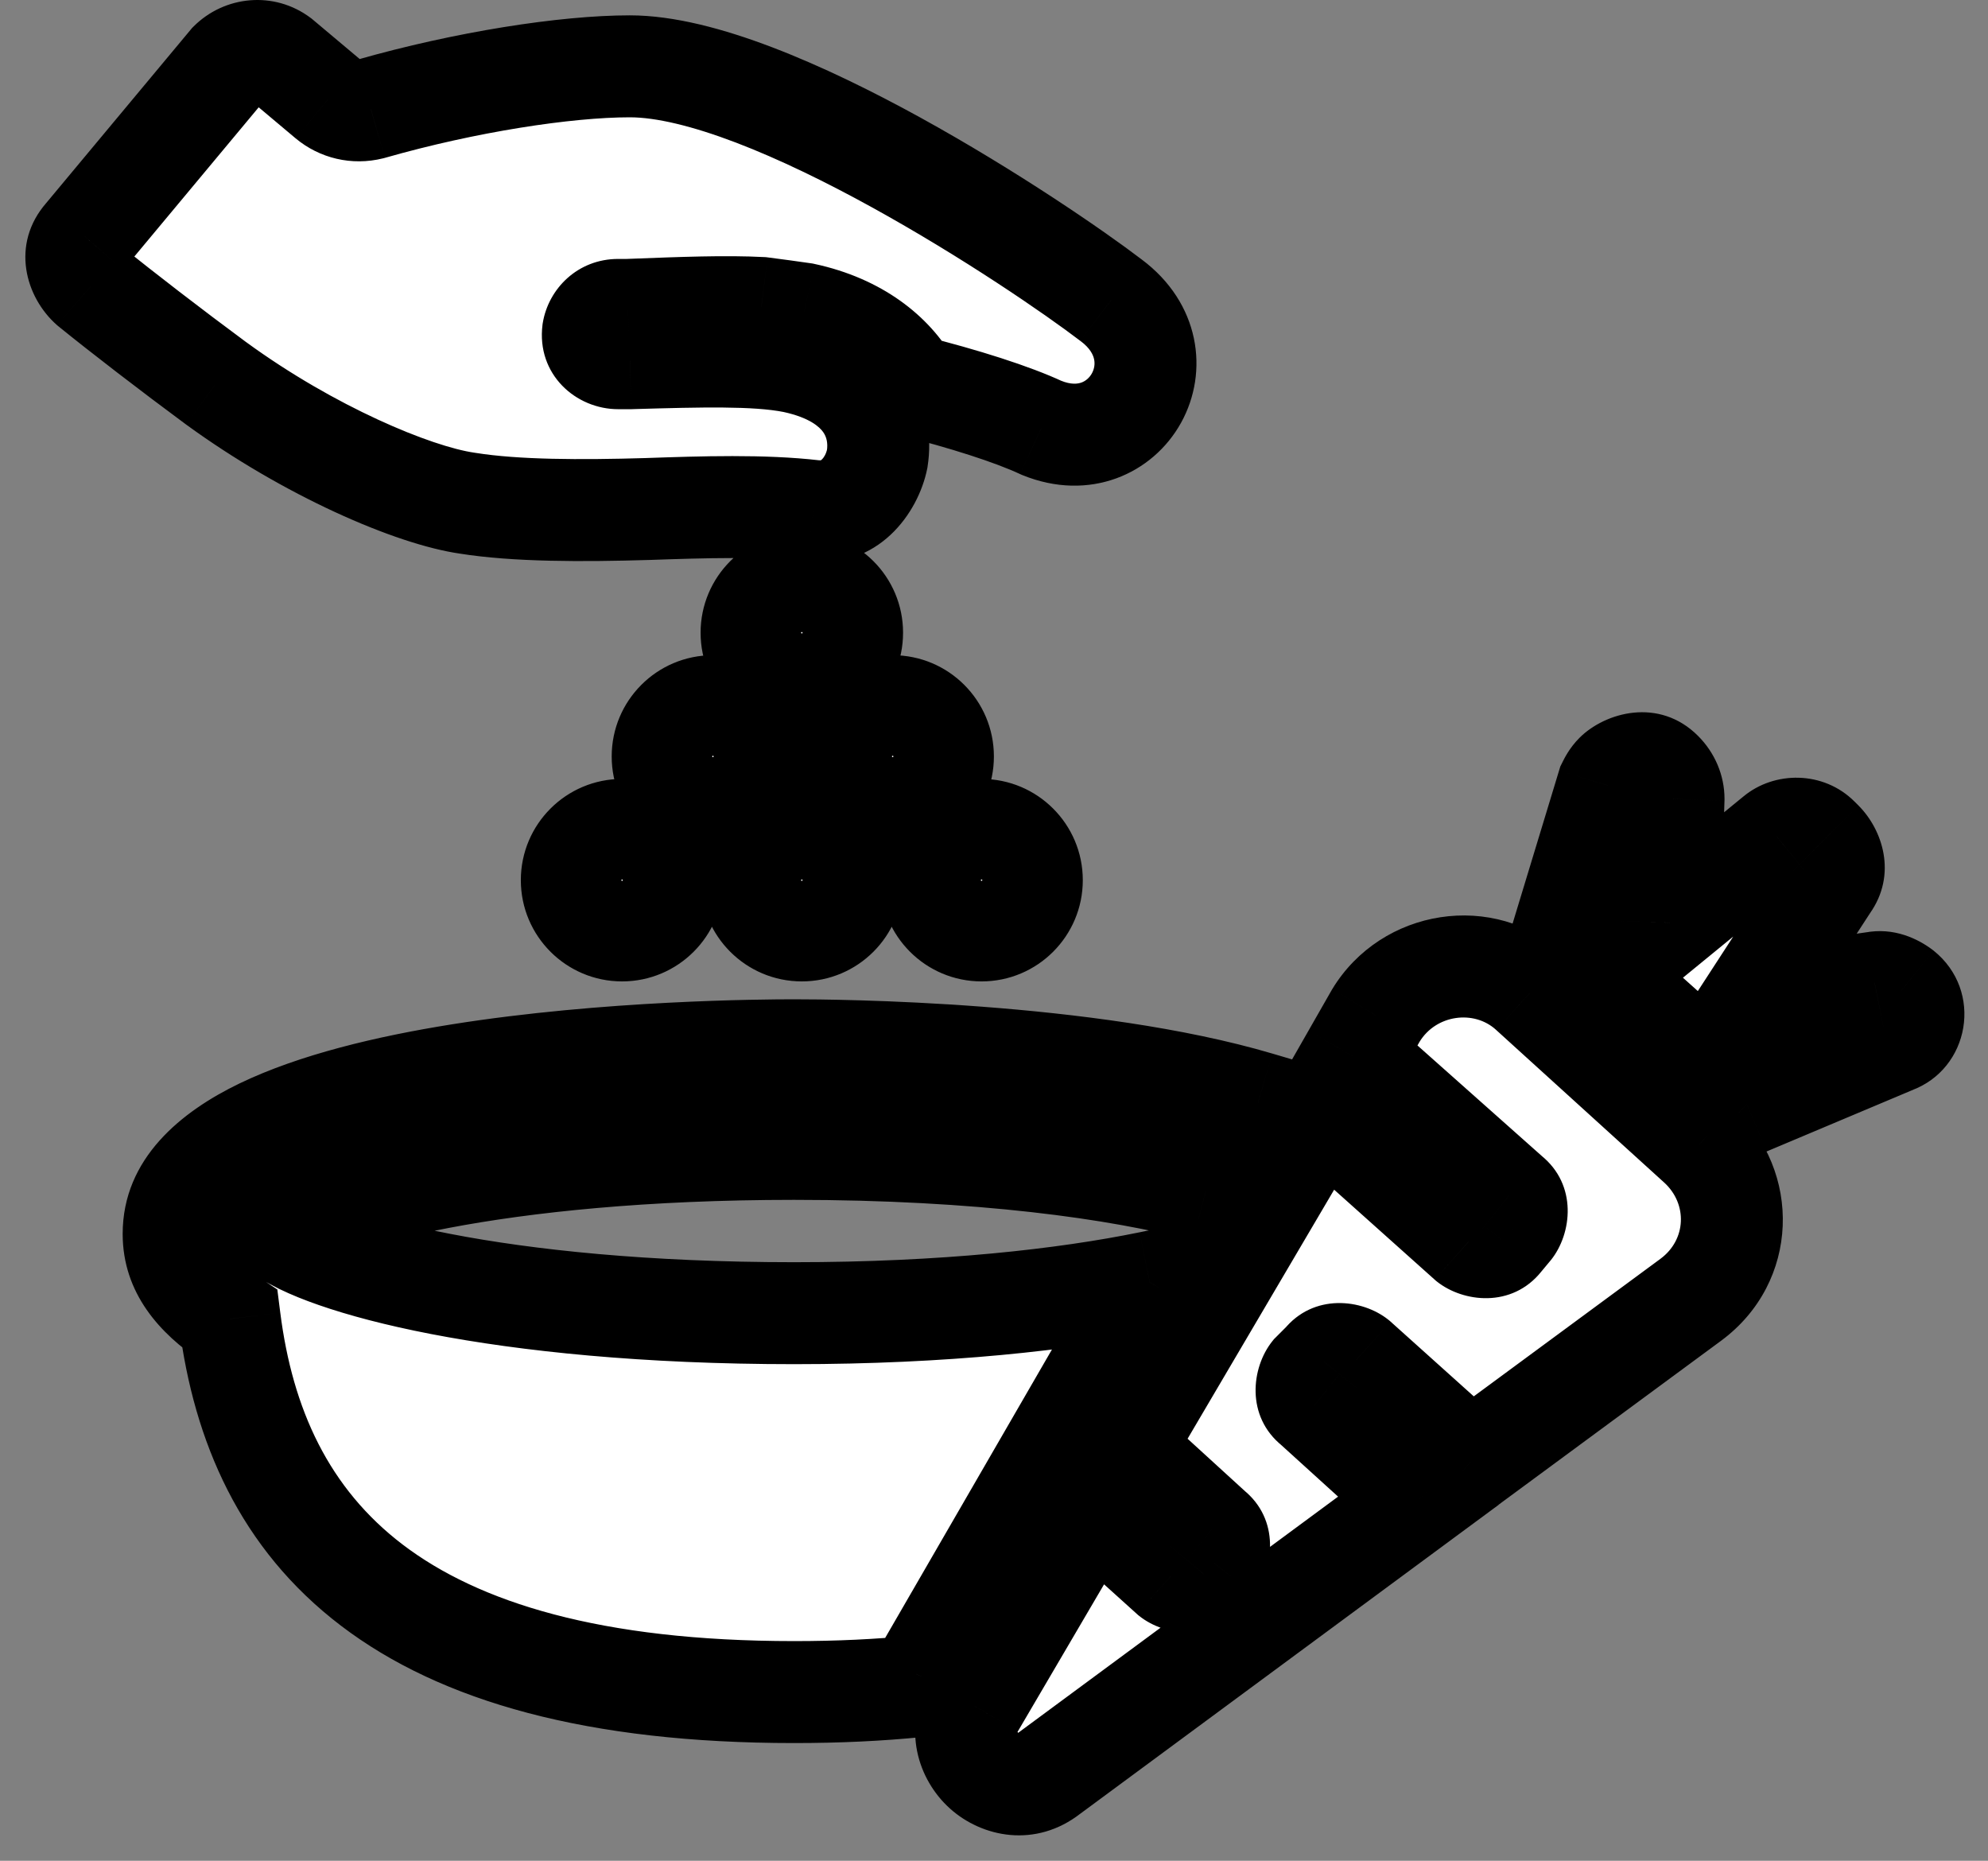<svg width="78" height="73" viewBox="0 0 78 73" fill="none" xmlns="http://www.w3.org/2000/svg">
<rect x="0" y="0" width="78" height="73" fill="#808080" stroke="none"/>
<path d="M18.34 19.741C20.236 20.045 22.815 20.045 25.393 19.969C27.592 19.893 29.943 19.817 31.915 20.045C33.28 20.196 34.19 19.134 34.418 17.997C34.645 16.556 33.963 14.812 31.157 14.205C29.64 13.902 27.289 13.978 24.71 14.053C24.559 14.053 24.407 14.053 24.256 14.053C23.649 14.053 23.194 13.598 23.27 12.992C23.346 12.537 23.725 12.158 24.256 12.158C24.407 12.158 24.559 12.158 24.635 12.158C26.606 12.082 28.427 12.006 29.867 12.082C30.474 12.158 31.005 12.233 31.536 12.309C33.659 12.764 35.024 13.902 35.707 15.115C37.83 15.646 39.726 16.253 40.864 16.784C44.201 18.149 46.551 13.978 43.594 11.778C40.712 9.579 30.247 2.602 24.71 2.602C22.208 2.602 18.264 3.209 14.548 4.271C13.942 4.422 13.335 4.271 12.88 3.891L10.984 2.299C10.377 1.844 9.543 1.92 9.012 2.45L3.325 9.276C2.794 9.882 2.945 10.717 3.552 11.248C4.765 12.233 6.737 13.75 8.481 15.039C12.122 17.694 16.217 19.438 18.34 19.741Z" fill="white"/>
<path d="M24.407 36.501C25.496 36.501 26.379 35.618 26.379 34.529C26.379 33.44 25.496 32.558 24.407 32.558C23.318 32.558 22.435 33.44 22.435 34.529C22.435 35.618 23.318 36.501 24.407 36.501Z" fill="white"/>
<path d="M38.513 36.501C39.602 36.501 40.484 35.618 40.484 34.529C40.484 33.44 39.602 32.558 38.513 32.558C37.424 32.558 36.541 33.44 36.541 34.529C36.541 35.618 37.424 36.501 38.513 36.501Z" fill="white"/>
<path d="M31.46 36.501C32.549 36.501 33.432 35.618 33.432 34.529C33.432 33.44 32.549 32.558 31.46 32.558C30.371 32.558 29.488 33.44 29.488 34.529C29.488 35.618 30.371 36.501 31.46 36.501Z" fill="white"/>
<path d="M31.46 26.794C32.549 26.794 33.432 25.911 33.432 24.822C33.432 23.733 32.549 22.851 31.46 22.851C30.371 22.851 29.488 23.733 29.488 24.822C29.488 25.911 30.371 26.794 31.46 26.794Z" fill="white"/>
<path d="M35.024 31.648C36.113 31.648 36.996 30.765 36.996 29.676C36.996 28.587 36.113 27.704 35.024 27.704C33.935 27.704 33.053 28.587 33.053 29.676C33.053 30.765 33.935 31.648 35.024 31.648Z" fill="white"/>
<path d="M27.971 31.648C29.06 31.648 29.943 30.765 29.943 29.676C29.943 28.587 29.06 27.704 27.971 27.704C26.883 27.704 26 28.587 26 29.676C26 30.765 26.883 31.648 27.971 31.648Z" fill="white"/>
<path d="M31.157 51.517C19.478 51.517 12.577 49.545 10.984 48.256C12.501 47.042 19.402 45.071 31.157 45.071C38.437 45.071 43.897 45.829 47.31 46.739L49.358 43.251C42.684 41.279 32.825 41.203 31.157 41.203C28.654 41.203 6.813 41.355 6.813 48.407C6.813 49.773 7.647 50.834 9.012 51.744C10.074 60.086 15.458 66.381 31.157 66.381C32.901 66.381 34.493 66.305 36.01 66.153C36.086 66.002 36.086 65.926 36.162 65.774L45.111 50.303C41.774 50.986 37.072 51.517 31.157 51.517Z" fill="white"/>
<path d="M74.611 38.852C74.308 38.625 73.929 38.473 73.549 38.549L68.772 39.231L71.729 34.681C72.109 34.15 71.957 33.468 71.502 33.013L71.35 32.861C70.895 32.406 70.137 32.406 69.682 32.785L65.511 36.198L65.662 31.344C65.662 30.965 65.511 30.586 65.207 30.283C64.677 29.752 63.842 29.903 63.387 30.358C63.236 30.51 63.16 30.662 63.084 30.813L61.264 36.804C61.416 36.88 61.491 36.956 61.643 37.108L68.241 43.023C68.317 43.099 68.468 43.251 68.544 43.327L74.308 40.9C75.142 40.596 75.37 39.459 74.611 38.852Z" fill="white"/>
<path d="M60.05 38.928C58.23 37.26 55.273 37.715 53.983 39.838L53.074 41.431L59.216 46.891C59.595 47.194 59.595 47.801 59.292 48.18L58.913 48.635C58.61 49.014 58.003 49.014 57.624 48.711L51.86 43.554L44.049 56.825L47.537 60.011C47.917 60.314 47.917 60.921 47.613 61.3L47.234 61.755C46.931 62.134 46.324 62.134 45.945 61.831L42.836 59.025L38.209 66.912C37.072 68.808 39.423 70.931 41.167 69.566L55.652 58.873L51.557 55.157C51.178 54.854 51.178 54.247 51.481 53.868L51.936 53.413C52.239 53.034 52.846 53.034 53.225 53.337L57.7 57.356L66.345 50.986C68.392 49.469 68.468 46.587 66.648 44.919L60.05 38.928Z" fill="white"/>
<mask id="path-11-outside-1_2_257" maskUnits="userSpaceOnUse" x="0" y="-1" width="78" height="74" fill="black">
<rect fill="white" y="-1" width="78" height="74"/>
<path fill-rule="evenodd" clip-rule="evenodd" d="M25.393 19.969C22.815 20.045 20.236 20.045 18.34 19.741C16.217 19.438 12.122 17.694 8.481 15.039C6.737 13.75 4.765 12.233 3.552 11.248C2.945 10.717 2.794 9.882 3.325 9.276L9.012 2.45C9.543 1.92 10.377 1.844 10.984 2.299L12.88 3.891C13.335 4.271 13.942 4.422 14.548 4.271C18.264 3.209 22.208 2.602 24.71 2.602C30.247 2.602 40.712 9.579 43.594 11.778C46.551 13.978 44.201 18.149 40.864 16.784C39.726 16.253 37.83 15.646 35.707 15.115C35.024 13.902 33.659 12.764 31.536 12.309C31.005 12.233 30.474 12.158 29.867 12.082C28.485 12.009 26.755 12.076 24.876 12.148L24.635 12.158H24.256C23.725 12.158 23.346 12.537 23.27 12.992C23.194 13.598 23.649 14.053 24.256 14.053H24.71L24.854 14.049C27.376 13.975 29.668 13.907 31.157 14.205C33.963 14.812 34.645 16.556 34.418 17.997C34.19 19.134 33.28 20.196 31.915 20.045C29.943 19.817 27.592 19.893 25.393 19.969ZM26.379 34.529C26.379 35.618 25.496 36.501 24.407 36.501C23.318 36.501 22.435 35.618 22.435 34.529C22.435 33.44 23.318 32.558 24.407 32.558C25.496 32.558 26.379 33.44 26.379 34.529ZM38.513 36.501C39.602 36.501 40.484 35.618 40.484 34.529C40.484 33.44 39.602 32.558 38.513 32.558C37.424 32.558 36.541 33.44 36.541 34.529C36.541 35.618 37.424 36.501 38.513 36.501ZM33.432 34.529C33.432 35.618 32.549 36.501 31.46 36.501C30.371 36.501 29.488 35.618 29.488 34.529C29.488 33.44 30.371 32.558 31.46 32.558C32.549 32.558 33.432 33.44 33.432 34.529ZM31.46 26.794C32.549 26.794 33.432 25.911 33.432 24.822C33.432 23.733 32.549 22.851 31.46 22.851C30.371 22.851 29.488 23.733 29.488 24.822C29.488 25.911 30.371 26.794 31.46 26.794ZM36.996 29.676C36.996 30.765 36.113 31.648 35.024 31.648C33.935 31.648 33.053 30.765 33.053 29.676C33.053 28.587 33.935 27.704 35.024 27.704C36.113 27.704 36.996 28.587 36.996 29.676ZM27.971 31.648C29.06 31.648 29.943 30.765 29.943 29.676C29.943 28.587 29.06 27.704 27.971 27.704C26.883 27.704 26 28.587 26 29.676C26 30.765 26.883 31.648 27.971 31.648ZM10.984 48.256C12.577 49.545 19.478 51.517 31.157 51.517C37.072 51.517 41.774 50.986 45.111 50.303L36.162 65.774C36.124 65.85 36.105 65.907 36.086 65.964C36.067 66.021 36.048 66.078 36.01 66.153C34.493 66.305 32.901 66.381 31.157 66.381C15.458 66.381 10.074 60.086 9.012 51.744C7.647 50.834 6.813 49.773 6.813 48.407C6.813 41.355 28.654 41.203 31.157 41.203C32.825 41.203 42.684 41.279 49.358 43.251L47.31 46.739C43.897 45.829 38.437 45.071 31.157 45.071C19.402 45.071 12.501 47.042 10.984 48.256ZM74.611 38.852C74.308 38.625 73.929 38.473 73.549 38.549L68.772 39.231L71.729 34.681C72.109 34.15 71.957 33.468 71.502 33.013L71.35 32.861C70.895 32.406 70.137 32.406 69.682 32.785L65.511 36.198L65.662 31.344C65.662 30.965 65.511 30.586 65.207 30.283C64.677 29.752 63.842 29.903 63.387 30.358C63.236 30.51 63.16 30.662 63.084 30.813L61.264 36.804C61.416 36.88 61.491 36.956 61.643 37.108L68.241 43.023L68.544 43.327L74.308 40.9C75.142 40.596 75.37 39.459 74.611 38.852ZM53.983 39.838C55.273 37.715 58.23 37.26 60.05 38.928L66.648 44.919C68.468 46.587 68.392 49.469 66.345 50.986L57.7 57.356L53.225 53.337C52.846 53.034 52.239 53.034 51.936 53.413L51.481 53.868C51.178 54.247 51.178 54.854 51.557 55.157L55.652 58.873L41.167 69.566C39.423 70.931 37.072 68.808 38.209 66.912L42.836 59.025L45.945 61.831C46.324 62.134 46.931 62.134 47.234 61.755L47.613 61.3C47.917 60.921 47.917 60.314 47.537 60.011L44.049 56.825L51.86 43.554L57.624 48.711C58.003 49.014 58.61 49.014 58.913 48.635L59.292 48.18C59.595 47.801 59.595 47.194 59.216 46.891L53.074 41.431L53.983 39.838Z"/>
</mask>
<path d="M18.34 19.741L18.656 17.766L18.64 17.764L18.623 17.761L18.34 19.741ZM25.393 19.969L25.452 21.968L25.462 21.968L25.393 19.969ZM8.481 15.039L7.293 16.648L7.303 16.655L8.481 15.039ZM3.552 11.248L2.235 12.753L2.263 12.777L2.291 12.8L3.552 11.248ZM3.325 9.276L4.83 10.593L4.846 10.575L4.861 10.556L3.325 9.276ZM9.012 2.45L7.598 1.036L7.534 1.1L7.476 1.17L9.012 2.45ZM10.984 2.299L12.27 0.767L12.228 0.732L12.184 0.699L10.984 2.299ZM12.88 3.891L11.594 5.423L11.6 5.428L12.88 3.891ZM14.548 4.271L15.034 6.211L15.066 6.203L15.098 6.194L14.548 4.271ZM43.594 11.778L42.38 13.368L42.39 13.376L42.401 13.383L43.594 11.778ZM40.864 16.784L40.018 18.596L40.062 18.616L40.106 18.635L40.864 16.784ZM35.707 15.115L33.964 16.096L34.386 16.846L35.222 17.055L35.707 15.115ZM31.536 12.309L31.955 10.354L31.887 10.339L31.819 10.329L31.536 12.309ZM29.867 12.082L30.116 10.097L30.044 10.088L29.973 10.085L29.867 12.082ZM24.876 12.148L24.953 14.147L24.953 14.147L24.876 12.148ZM24.635 12.158V14.158H24.673L24.712 14.156L24.635 12.158ZM23.27 12.992L21.297 12.663L21.29 12.703L21.285 12.744L23.27 12.992ZM24.71 14.053V16.053H24.74L24.769 16.053L24.71 14.053ZM24.854 14.049L24.913 16.048L24.913 16.048L24.854 14.049ZM31.157 14.205L31.579 12.25L31.564 12.247L31.549 12.244L31.157 14.205ZM34.418 17.997L36.379 18.389L36.387 18.349L36.393 18.309L34.418 17.997ZM31.915 20.045L31.686 22.031L31.694 22.032L31.915 20.045ZM10.984 48.256L9.735 46.694L7.794 48.247L9.726 49.81L10.984 48.256ZM45.111 50.303L46.842 51.305L49.07 47.452L44.71 48.344L45.111 50.303ZM36.162 65.774L34.431 64.773L34.4 64.825L34.373 64.88L36.162 65.774ZM36.086 65.964L34.189 65.331L34.189 65.331L36.086 65.964ZM36.01 66.153L36.209 68.143L37.306 68.034L37.799 67.048L36.01 66.153ZM9.012 51.744L10.996 51.492L10.881 50.587L10.122 50.08L9.012 51.744ZM49.358 43.251L51.082 44.263L52.377 42.057L49.924 41.333L49.358 43.251ZM47.31 46.739L46.794 48.672L48.265 49.064L49.035 47.752L47.31 46.739ZM73.549 38.549L73.832 40.529L73.887 40.521L73.942 40.51L73.549 38.549ZM74.611 38.852L75.861 37.29L75.836 37.271L75.811 37.252L74.611 38.852ZM68.772 39.231L67.095 38.141L64.695 41.834L69.055 41.211L68.772 39.231ZM71.729 34.681L70.102 33.519L70.076 33.554L70.052 33.591L71.729 34.681ZM71.502 33.013L72.916 31.599L72.916 31.598L71.502 33.013ZM71.35 32.861L69.936 34.275L69.936 34.275L71.35 32.861ZM69.682 32.785L70.948 34.333L70.955 34.327L70.962 34.322L69.682 32.785ZM65.511 36.198L63.512 36.135L63.374 40.53L66.777 37.746L65.511 36.198ZM65.662 31.344L67.661 31.407L67.662 31.375V31.344H65.662ZM63.387 30.358L61.973 28.944L61.973 28.944L63.387 30.358ZM63.084 30.813L61.295 29.919L61.219 30.07L61.17 30.232L63.084 30.813ZM61.264 36.804L59.35 36.223L58.859 37.838L60.369 38.593L61.264 36.804ZM61.643 37.108L60.229 38.522L60.267 38.561L60.308 38.597L61.643 37.108ZM68.241 43.023L69.655 41.609L69.617 41.57L69.576 41.534L68.241 43.023ZM68.544 43.327L67.13 44.741L68.081 45.692L69.32 45.17L68.544 43.327ZM74.308 40.9L73.624 39.02L73.578 39.037L73.532 39.056L74.308 40.9ZM60.05 38.928L58.699 40.402L58.706 40.409L60.05 38.928ZM53.983 39.838L52.274 38.8L52.26 38.823L52.247 38.846L53.983 39.838ZM66.648 44.919L68 43.445L67.993 43.438L66.648 44.919ZM66.345 50.986L67.531 52.596L67.535 52.593L66.345 50.986ZM57.7 57.356L56.363 58.844L57.575 59.933L58.886 58.966L57.7 57.356ZM53.225 53.337L54.562 51.849L54.519 51.811L54.474 51.775L53.225 53.337ZM51.936 53.413L53.35 54.827L53.428 54.749L53.498 54.662L51.936 53.413ZM51.481 53.868L50.067 52.454L49.988 52.532L49.919 52.618L51.481 53.868ZM51.557 55.157L52.901 53.676L52.855 53.634L52.806 53.595L51.557 55.157ZM55.652 58.873L56.84 60.482L58.804 59.032L56.996 57.392L55.652 58.873ZM41.167 69.566L39.979 67.957L39.957 67.974L39.934 67.991L41.167 69.566ZM38.209 66.912L39.925 67.941L39.93 67.932L39.935 67.924L38.209 66.912ZM42.836 59.025L44.175 57.54L42.353 55.895L41.11 58.013L42.836 59.025ZM45.945 61.831L44.605 63.315L44.649 63.355L44.695 63.392L45.945 61.831ZM47.234 61.755L45.698 60.474L45.685 60.49L45.672 60.505L47.234 61.755ZM47.613 61.3L49.15 62.58L49.163 62.565L49.175 62.549L47.613 61.3ZM47.537 60.011L46.189 61.487L46.237 61.532L46.288 61.572L47.537 60.011ZM44.049 56.825L42.325 55.811L41.503 57.209L42.7 58.302L44.049 56.825ZM51.86 43.554L53.194 42.063L51.375 40.436L50.136 42.539L51.86 43.554ZM57.624 48.711L56.29 50.201L56.331 50.238L56.374 50.273L57.624 48.711ZM58.913 48.635L57.377 47.355L57.364 47.37L57.351 47.386L58.913 48.635ZM59.292 48.18L60.828 49.46L60.841 49.445L60.854 49.429L59.292 48.18ZM59.216 46.891L57.888 48.386L57.926 48.42L57.967 48.453L59.216 46.891ZM53.074 41.431L51.337 40.438L50.532 41.847L51.745 42.925L53.074 41.431ZM18.024 21.716C20.129 22.053 22.882 22.044 25.452 21.968L25.334 17.97C22.748 18.046 20.343 18.036 18.656 17.766L18.024 21.716ZM7.303 16.655C11.094 19.419 15.495 21.355 18.057 21.721L18.623 17.761C16.939 17.521 13.149 15.968 9.66 13.423L7.303 16.655ZM2.291 12.8C3.535 13.811 5.532 15.347 7.293 16.648L9.67 13.431C7.942 12.154 5.996 10.656 4.813 9.695L2.291 12.8ZM1.819 7.959C0.399 9.582 0.996 11.668 2.235 12.753L4.869 9.742C4.888 9.759 4.969 9.842 4.994 10.022C5.006 10.114 5.001 10.223 4.968 10.334C4.935 10.447 4.881 10.534 4.83 10.593L1.819 7.959ZM7.476 1.17L1.788 7.995L4.861 10.556L10.549 3.731L7.476 1.17ZM12.184 0.699C10.753 -0.374 8.808 -0.173 7.598 1.036L10.427 3.865C10.279 4.013 10.002 4.062 9.784 3.899L12.184 0.699ZM14.166 2.36L12.27 0.767L9.698 3.83L11.594 5.423L14.166 2.36ZM14.063 2.33C14.068 2.329 14.087 2.326 14.112 2.332C14.135 2.338 14.152 2.348 14.16 2.355L11.6 5.428C12.535 6.207 13.795 6.52 15.034 6.211L14.063 2.33ZM24.71 0.602C21.97 0.602 17.836 1.251 13.999 2.347L15.098 6.194C18.693 5.166 22.445 4.602 24.71 4.602V0.602ZM44.807 10.188C43.291 9.031 39.871 6.683 36.112 4.613C34.23 3.577 32.224 2.591 30.304 1.858C28.419 1.139 26.457 0.602 24.71 0.602V4.602C25.732 4.602 27.155 4.938 28.878 5.595C30.567 6.24 32.397 7.135 34.183 8.118C37.761 10.087 41.015 12.326 42.38 13.368L44.807 10.188ZM40.106 18.635C42.745 19.714 45.229 18.59 46.339 16.586C47.451 14.578 47.083 11.881 44.787 10.173L42.401 13.383C42.779 13.665 42.892 13.928 42.927 14.093C42.967 14.278 42.936 14.475 42.84 14.649C42.743 14.823 42.596 14.947 42.432 15.007C42.288 15.059 42.029 15.099 41.621 14.932L40.106 18.635ZM35.222 17.055C37.307 17.577 39.056 18.147 40.018 18.596L41.709 14.971C40.397 14.359 38.353 13.715 36.192 13.175L35.222 17.055ZM31.117 14.265C32.725 14.61 33.585 15.422 33.964 16.096L37.45 14.135C36.464 12.382 34.593 10.919 31.955 10.354L31.117 14.265ZM29.619 14.066C30.206 14.14 30.721 14.213 31.253 14.289L31.819 10.329C31.289 10.254 30.742 10.175 30.116 10.097L29.619 14.066ZM24.953 14.147C26.864 14.073 28.492 14.012 29.762 14.079L29.973 10.085C28.48 10.006 26.646 10.079 24.799 10.15L24.953 14.147ZM24.712 14.156L24.953 14.147L24.799 10.15L24.558 10.159L24.712 14.156ZM24.256 14.158H24.635V10.158H24.256V14.158ZM25.242 13.321C25.171 13.747 24.784 14.158 24.256 14.158V10.158C22.665 10.158 21.52 11.327 21.297 12.663L25.242 13.321ZM24.256 12.053C24.455 12.053 24.729 12.133 24.957 12.373C25.198 12.627 25.289 12.961 25.254 13.24L21.285 12.744C21.042 14.688 22.595 16.053 24.256 16.053V12.053ZM24.71 12.053H24.256V16.053H24.71V12.053ZM24.795 12.05L24.652 12.054L24.769 16.053L24.913 16.048L24.795 12.05ZM31.549 12.244C29.781 11.89 27.207 11.979 24.795 12.05L24.913 16.048C27.545 15.971 29.555 15.925 30.764 16.166L31.549 12.244ZM36.393 18.309C36.574 17.166 36.402 15.818 35.554 14.628C34.702 13.432 33.337 12.63 31.579 12.25L30.734 16.16C31.782 16.387 32.162 16.76 32.296 16.949C32.434 17.142 32.489 17.387 32.442 17.685L36.393 18.309ZM31.694 22.032C34.454 22.339 36.028 20.141 36.379 18.389L32.456 17.605C32.415 17.812 32.317 17.961 32.246 18.026C32.231 18.039 32.22 18.047 32.214 18.051C32.207 18.055 32.204 18.056 32.203 18.056C32.202 18.056 32.199 18.057 32.192 18.058C32.184 18.059 32.166 18.06 32.136 18.057L31.694 22.032ZM25.462 21.968C27.698 21.89 29.891 21.824 31.686 22.031L32.144 18.058C29.995 17.81 27.487 17.895 25.324 17.97L25.462 21.968ZM24.407 38.501C26.601 38.501 28.379 36.723 28.379 34.529H24.379C24.379 34.53 24.379 34.529 24.38 34.526C24.38 34.523 24.381 34.52 24.382 34.518C24.384 34.513 24.386 34.511 24.387 34.509C24.388 34.508 24.391 34.506 24.396 34.504C24.398 34.503 24.401 34.502 24.404 34.502C24.407 34.501 24.408 34.501 24.407 34.501V38.501ZM20.435 34.529C20.435 36.723 22.214 38.501 24.407 38.501V34.501C24.407 34.501 24.408 34.501 24.411 34.502C24.413 34.502 24.416 34.503 24.419 34.504C24.424 34.506 24.426 34.508 24.427 34.509C24.428 34.511 24.43 34.513 24.432 34.518C24.433 34.52 24.434 34.523 24.435 34.526C24.436 34.529 24.435 34.53 24.435 34.529H20.435ZM24.407 30.558C22.214 30.558 20.435 32.336 20.435 34.529H24.435C24.435 34.529 24.436 34.53 24.435 34.533C24.434 34.536 24.433 34.538 24.432 34.541C24.43 34.546 24.428 34.548 24.427 34.549C24.426 34.55 24.424 34.553 24.419 34.555C24.416 34.556 24.413 34.556 24.411 34.557C24.408 34.558 24.407 34.558 24.407 34.558V30.558ZM28.379 34.529C28.379 32.336 26.601 30.558 24.407 30.558V34.558C24.408 34.558 24.407 34.558 24.404 34.557C24.401 34.556 24.398 34.556 24.396 34.555C24.391 34.553 24.388 34.55 24.387 34.549C24.386 34.548 24.384 34.546 24.382 34.541C24.381 34.538 24.38 34.536 24.38 34.533C24.379 34.53 24.379 34.529 24.379 34.529H28.379ZM38.484 34.529C38.484 34.53 38.484 34.529 38.485 34.526C38.486 34.523 38.486 34.52 38.487 34.518C38.49 34.513 38.492 34.511 38.493 34.509C38.494 34.508 38.496 34.506 38.501 34.504C38.504 34.503 38.507 34.502 38.509 34.502C38.512 34.501 38.513 34.501 38.513 34.501V38.501C40.706 38.501 42.484 36.723 42.484 34.529H38.484ZM38.513 34.558C38.513 34.558 38.512 34.558 38.509 34.557C38.507 34.556 38.504 34.556 38.501 34.555C38.496 34.553 38.494 34.55 38.493 34.549C38.492 34.548 38.49 34.546 38.487 34.541C38.486 34.538 38.486 34.536 38.485 34.533C38.484 34.53 38.484 34.529 38.484 34.529H42.484C42.484 32.336 40.706 30.558 38.513 30.558V34.558ZM38.541 34.529C38.541 34.529 38.541 34.53 38.541 34.533C38.54 34.536 38.539 34.538 38.538 34.541C38.536 34.546 38.534 34.548 38.533 34.549C38.532 34.55 38.529 34.553 38.524 34.555C38.522 34.556 38.519 34.556 38.516 34.557C38.514 34.558 38.512 34.558 38.513 34.558V30.558C36.319 30.558 34.541 32.336 34.541 34.529H38.541ZM38.513 34.501C38.512 34.501 38.514 34.501 38.516 34.502C38.519 34.502 38.522 34.503 38.524 34.504C38.529 34.506 38.532 34.508 38.533 34.509C38.534 34.511 38.536 34.513 38.538 34.518C38.539 34.52 38.54 34.523 38.541 34.526C38.541 34.529 38.541 34.53 38.541 34.529H34.541C34.541 36.723 36.319 38.501 38.513 38.501V34.501ZM31.46 38.501C33.654 38.501 35.432 36.723 35.432 34.529H31.432C31.432 34.53 31.432 34.529 31.432 34.526C31.433 34.523 31.434 34.52 31.435 34.518C31.437 34.513 31.439 34.511 31.44 34.509C31.441 34.508 31.444 34.506 31.448 34.504C31.451 34.503 31.454 34.502 31.456 34.502C31.459 34.501 31.461 34.501 31.46 34.501V38.501ZM27.488 34.529C27.488 36.723 29.266 38.501 31.46 38.501V34.501C31.459 34.501 31.461 34.501 31.463 34.502C31.466 34.502 31.469 34.503 31.472 34.504C31.476 34.506 31.479 34.508 31.48 34.509C31.481 34.511 31.483 34.513 31.485 34.518C31.486 34.52 31.487 34.523 31.488 34.526C31.488 34.529 31.488 34.53 31.488 34.529H27.488ZM31.46 30.558C29.266 30.558 27.488 32.336 27.488 34.529H31.488C31.488 34.529 31.488 34.53 31.488 34.533C31.487 34.536 31.486 34.538 31.485 34.541C31.483 34.546 31.481 34.548 31.48 34.549C31.479 34.55 31.476 34.553 31.472 34.555C31.469 34.556 31.466 34.556 31.463 34.557C31.461 34.558 31.459 34.558 31.46 34.558V30.558ZM35.432 34.529C35.432 32.336 33.654 30.558 31.46 30.558V34.558C31.461 34.558 31.459 34.558 31.456 34.557C31.454 34.556 31.451 34.556 31.448 34.555C31.444 34.553 31.441 34.55 31.44 34.549C31.439 34.548 31.437 34.546 31.435 34.541C31.434 34.538 31.433 34.536 31.432 34.533C31.432 34.53 31.432 34.529 31.432 34.529H35.432ZM31.432 24.822C31.432 24.823 31.432 24.822 31.432 24.819C31.433 24.816 31.434 24.813 31.435 24.811C31.437 24.806 31.439 24.803 31.44 24.802C31.441 24.801 31.444 24.799 31.448 24.797C31.451 24.796 31.454 24.795 31.456 24.795C31.459 24.794 31.461 24.794 31.46 24.794V28.794C33.654 28.794 35.432 27.016 35.432 24.822H31.432ZM31.46 24.851C31.461 24.851 31.459 24.851 31.456 24.85C31.454 24.849 31.451 24.849 31.448 24.848C31.444 24.846 31.441 24.843 31.44 24.842C31.439 24.841 31.437 24.839 31.435 24.834C31.434 24.831 31.433 24.829 31.432 24.826C31.432 24.823 31.432 24.822 31.432 24.822H35.432C35.432 22.629 33.654 20.851 31.46 20.851V24.851ZM31.488 24.822C31.488 24.822 31.488 24.823 31.488 24.826C31.487 24.829 31.486 24.831 31.485 24.834C31.483 24.839 31.481 24.841 31.48 24.842C31.479 24.843 31.476 24.846 31.472 24.848C31.469 24.849 31.466 24.849 31.463 24.85C31.461 24.851 31.459 24.851 31.46 24.851V20.851C29.266 20.851 27.488 22.629 27.488 24.822H31.488ZM31.46 24.794C31.459 24.794 31.461 24.794 31.463 24.795C31.466 24.795 31.469 24.796 31.472 24.797C31.476 24.799 31.479 24.801 31.48 24.802C31.481 24.803 31.483 24.806 31.485 24.811C31.486 24.813 31.487 24.816 31.488 24.819C31.488 24.822 31.488 24.823 31.488 24.822H27.488C27.488 27.016 29.266 28.794 31.46 28.794V24.794ZM35.024 33.648C37.218 33.648 38.996 31.869 38.996 29.676H34.996C34.996 29.677 34.996 29.675 34.997 29.672C34.997 29.67 34.998 29.667 34.999 29.664C35.001 29.659 35.003 29.657 35.004 29.656C35.005 29.655 35.008 29.653 35.013 29.651C35.015 29.65 35.018 29.649 35.021 29.648C35.024 29.648 35.025 29.648 35.024 29.648V33.648ZM31.053 29.676C31.053 31.869 32.831 33.648 35.024 33.648V29.648C35.024 29.648 35.025 29.648 35.028 29.648C35.031 29.649 35.033 29.65 35.036 29.651C35.041 29.653 35.043 29.655 35.044 29.656C35.045 29.657 35.047 29.659 35.05 29.664C35.051 29.667 35.051 29.669 35.052 29.672C35.053 29.675 35.053 29.677 35.053 29.676H31.053ZM35.024 25.704C32.831 25.704 31.053 27.482 31.053 29.676H35.053C35.053 29.675 35.053 29.677 35.052 29.679C35.051 29.682 35.051 29.685 35.05 29.687C35.047 29.692 35.045 29.695 35.044 29.696C35.043 29.697 35.041 29.699 35.036 29.701C35.033 29.702 35.031 29.703 35.028 29.703C35.025 29.704 35.024 29.704 35.024 29.704V25.704ZM38.996 29.676C38.996 27.482 37.218 25.704 35.024 25.704V29.704C35.025 29.704 35.024 29.704 35.021 29.703C35.018 29.703 35.015 29.702 35.013 29.701C35.008 29.699 35.005 29.697 35.004 29.696C35.003 29.695 35.001 29.692 34.999 29.687C34.998 29.685 34.997 29.682 34.997 29.679C34.996 29.677 34.996 29.675 34.996 29.676H38.996ZM27.943 29.676C27.943 29.677 27.943 29.675 27.944 29.672C27.944 29.67 27.945 29.667 27.946 29.664C27.948 29.659 27.95 29.657 27.951 29.656C27.953 29.655 27.955 29.653 27.96 29.651C27.962 29.65 27.965 29.649 27.968 29.648C27.971 29.648 27.972 29.648 27.971 29.648V33.648C30.165 33.648 31.943 31.869 31.943 29.676H27.943ZM27.971 29.704C27.972 29.704 27.971 29.704 27.968 29.703C27.965 29.703 27.962 29.702 27.96 29.701C27.955 29.699 27.953 29.697 27.951 29.696C27.95 29.695 27.948 29.692 27.946 29.687C27.945 29.685 27.944 29.682 27.944 29.679C27.943 29.677 27.943 29.675 27.943 29.676H31.943C31.943 27.482 30.165 25.704 27.971 25.704V29.704ZM28 29.676C28 29.675 28 29.677 27.999 29.679C27.999 29.682 27.998 29.685 27.997 29.687C27.995 29.692 27.992 29.695 27.991 29.696C27.99 29.697 27.988 29.699 27.983 29.701C27.98 29.702 27.978 29.703 27.975 29.703C27.972 29.704 27.971 29.704 27.971 29.704V25.704C25.778 25.704 24 27.482 24 29.676H28ZM27.971 29.648C27.971 29.648 27.972 29.648 27.975 29.648C27.978 29.649 27.98 29.65 27.983 29.651C27.988 29.653 27.99 29.655 27.991 29.656C27.992 29.657 27.995 29.659 27.997 29.664C27.998 29.667 27.999 29.669 27.999 29.672C28 29.675 28 29.677 28 29.676H24C24 31.869 25.778 33.648 27.971 33.648V29.648ZM31.157 49.517C25.425 49.517 20.909 49.033 17.668 48.406C16.045 48.093 14.764 47.748 13.822 47.42C12.827 47.074 12.365 46.8 12.242 46.701L9.726 49.81C10.4 50.356 11.397 50.812 12.509 51.198C13.673 51.603 15.146 51.993 16.908 52.334C20.436 53.015 25.21 53.517 31.157 53.517V49.517ZM44.71 48.344C41.524 48.996 36.959 49.517 31.157 49.517V53.517C37.185 53.517 42.023 52.976 45.511 52.263L44.71 48.344ZM37.893 66.776L46.842 51.305L43.379 49.302L34.431 64.773L37.893 66.776ZM37.983 66.596C37.986 66.589 37.987 66.584 37.989 66.581C37.99 66.577 37.99 66.576 37.99 66.576C37.99 66.577 37.987 66.584 37.983 66.594C37.979 66.605 37.974 66.617 37.968 66.631C37.962 66.645 37.956 66.657 37.951 66.669L34.373 64.88C34.268 65.09 34.212 65.261 34.189 65.331L37.983 66.596ZM37.799 67.048C37.904 66.837 37.96 66.666 37.983 66.596L34.189 65.331C34.186 65.339 34.185 65.343 34.184 65.347C34.182 65.35 34.182 65.351 34.182 65.351C34.182 65.351 34.184 65.344 34.188 65.334C34.193 65.323 34.198 65.31 34.204 65.296C34.21 65.283 34.216 65.27 34.221 65.259L37.799 67.048ZM31.157 68.381C32.96 68.381 34.619 68.302 36.209 68.143L35.811 64.163C34.368 64.308 32.842 64.381 31.157 64.381V68.381ZM7.028 51.997C7.607 56.542 9.405 60.757 13.385 63.783C17.309 66.766 23.077 68.381 31.157 68.381V64.381C23.538 64.381 18.764 62.848 15.806 60.599C12.904 58.392 11.479 55.289 10.996 51.492L7.028 51.997ZM4.813 48.407C4.813 50.745 6.293 52.335 7.903 53.408L10.122 50.08C9.001 49.333 8.813 48.8 8.813 48.407H4.813ZM31.157 39.203C29.885 39.203 23.668 39.24 17.732 40.185C14.784 40.655 11.747 41.372 9.396 42.505C7.144 43.591 4.813 45.428 4.813 48.407H8.813C8.813 47.86 9.213 47.034 11.133 46.108C12.956 45.229 15.536 44.586 18.361 44.136C23.971 43.242 29.925 43.203 31.157 43.203V39.203ZM49.924 41.333C42.932 39.267 32.79 39.203 31.157 39.203V43.203C32.86 43.203 42.435 43.291 48.791 45.169L49.924 41.333ZM49.035 47.752L51.082 44.263L47.633 42.238L45.585 45.727L49.035 47.752ZM31.157 47.071C38.316 47.071 43.595 47.818 46.794 48.672L47.825 44.807C44.2 43.84 38.558 43.071 31.157 43.071V47.071ZM12.233 49.818C12.331 49.739 12.774 49.478 13.768 49.139C14.703 48.821 15.982 48.482 17.605 48.173C20.849 47.555 25.387 47.071 31.157 47.071V43.071C25.172 43.071 20.381 43.572 16.857 44.244C15.097 44.579 13.63 44.961 12.478 45.353C11.384 45.726 10.395 46.166 9.735 46.694L12.233 49.818ZM73.942 40.51C73.745 40.549 73.589 40.52 73.506 40.494C73.43 40.47 73.402 40.445 73.411 40.452L75.811 37.252C75.264 36.842 74.309 36.357 73.157 36.588L73.942 40.51ZM69.055 41.211L73.832 40.529L73.267 36.569L68.489 37.251L69.055 41.211ZM70.052 33.591L67.095 38.141L70.449 40.321L73.406 35.771L70.052 33.591ZM70.088 34.427C70.048 34.388 69.98 34.299 69.954 34.137C69.924 33.952 69.962 33.714 70.102 33.519L73.357 35.844C74.454 34.307 73.863 32.545 72.916 31.599L70.088 34.427ZM69.936 34.275L70.088 34.427L72.916 31.598L72.764 31.447L69.936 34.275ZM70.962 34.322C70.776 34.477 70.588 34.514 70.453 34.509C70.309 34.505 70.109 34.448 69.936 34.275L72.764 31.447C71.542 30.225 69.612 30.24 68.401 31.249L70.962 34.322ZM66.777 37.746L70.948 34.333L68.415 31.237L64.244 34.65L66.777 37.746ZM63.663 31.282L63.512 36.135L67.51 36.26L67.661 31.407L63.663 31.282ZM63.793 31.697C63.733 31.637 63.662 31.512 63.662 31.344H67.662C67.662 30.418 67.288 29.535 66.622 28.868L63.793 31.697ZM64.802 31.773C64.695 31.88 64.576 31.932 64.44 31.944C64.269 31.958 64.002 31.905 63.793 31.697L66.622 28.868C65.092 27.338 62.972 27.946 61.973 28.944L64.802 31.773ZM64.873 31.708C64.883 31.688 64.889 31.675 64.896 31.662C64.902 31.65 64.906 31.643 64.908 31.638C64.913 31.628 64.911 31.633 64.903 31.646C64.895 31.659 64.881 31.68 64.863 31.703C64.844 31.727 64.823 31.751 64.802 31.773L61.973 28.944C61.569 29.348 61.371 29.767 61.295 29.919L64.873 31.708ZM63.178 37.386L64.998 31.395L61.17 30.232L59.35 36.223L63.178 37.386ZM63.057 35.694C62.917 35.553 62.635 35.254 62.158 35.016L60.369 38.593C60.346 38.582 60.312 38.563 60.271 38.536C60.23 38.51 60.197 38.484 60.173 38.464C60.152 38.447 60.143 38.438 60.155 38.449C60.169 38.462 60.187 38.48 60.229 38.522L63.057 35.694ZM69.576 41.534L62.978 35.619L60.308 38.597L66.906 44.512L69.576 41.534ZM69.958 41.912L69.655 41.609L66.827 44.437L67.13 44.741L69.958 41.912ZM73.532 39.056L67.768 41.483L69.32 45.17L75.084 42.743L73.532 39.056ZM73.362 40.414C72.892 40.038 73.003 39.246 73.624 39.02L74.991 42.779C77.281 41.947 77.847 38.879 75.861 37.29L73.362 40.414ZM61.402 37.454C58.626 34.909 54.199 35.629 52.274 38.8L55.693 40.876C56.346 39.8 57.835 39.61 58.699 40.402L61.402 37.454ZM67.993 43.438L61.395 37.447L58.706 40.409L65.304 46.4L67.993 43.438ZM67.535 52.593C70.626 50.304 70.716 45.935 68 43.445L65.297 46.393C66.221 47.24 66.159 48.635 65.154 49.379L67.535 52.593ZM58.886 58.966L67.531 52.596L65.159 49.376L56.513 55.746L58.886 58.966ZM51.889 54.825L56.363 58.844L59.036 55.868L54.562 51.849L51.889 54.825ZM53.498 54.662C53.223 55.005 52.864 55.108 52.632 55.117C52.411 55.126 52.18 55.062 51.976 54.899L54.474 51.775C53.448 50.954 51.528 50.721 50.374 52.163L53.498 54.662ZM52.895 55.282L53.35 54.827L50.522 51.998L50.067 52.454L52.895 55.282ZM52.806 53.595C53.149 53.87 53.252 54.229 53.261 54.461C53.27 54.682 53.206 54.913 53.043 55.117L49.919 52.618C49.098 53.645 48.865 55.565 50.307 56.719L52.806 53.595ZM56.996 57.392L52.901 53.676L50.213 56.638L54.308 60.354L56.996 57.392ZM42.355 71.175L56.84 60.482L54.464 57.264L39.979 67.957L42.355 71.175ZM36.495 65.883C35.354 67.784 36.016 69.82 37.27 70.948C38.529 72.082 40.636 72.521 42.4 71.141L39.934 67.991C39.918 68.004 39.909 68.009 39.907 68.01C39.905 68.011 39.909 68.009 39.916 68.006C39.924 68.004 39.934 68.002 39.945 68.001C39.956 68 39.965 68 39.973 68C39.988 68.002 39.991 68.005 39.984 68.001C39.976 67.998 39.962 67.99 39.946 67.975C39.93 67.961 39.918 67.946 39.912 67.935C39.906 67.924 39.907 67.922 39.909 67.931C39.909 67.935 39.91 67.942 39.91 67.949C39.91 67.956 39.91 67.963 39.909 67.969C39.908 67.974 39.907 67.976 39.908 67.972C39.91 67.969 39.914 67.958 39.925 67.941L36.495 65.883ZM41.11 58.013L36.484 65.9L39.935 67.924L44.561 60.036L41.11 58.013ZM47.285 60.346L44.175 57.54L41.496 60.51L44.605 63.315L47.285 60.346ZM45.672 60.505C45.947 60.163 46.306 60.059 46.538 60.05C46.759 60.041 46.99 60.105 47.194 60.269L44.695 63.392C45.722 64.213 47.642 64.447 48.796 63.004L45.672 60.505ZM46.077 60.019L45.698 60.474L48.77 63.035L49.15 62.58L46.077 60.019ZM46.288 61.572C45.945 61.298 45.842 60.938 45.833 60.707C45.824 60.486 45.888 60.255 46.051 60.05L49.175 62.549C49.996 61.523 50.229 59.603 48.787 58.449L46.288 61.572ZM42.7 58.302L46.189 61.487L48.886 58.534L45.397 55.348L42.7 58.302ZM50.136 42.539L42.325 55.811L45.773 57.84L53.584 44.568L50.136 42.539ZM58.957 47.22L53.194 42.063L50.526 45.044L56.29 50.201L58.957 47.22ZM57.351 47.386C57.625 47.043 57.985 46.94 58.217 46.931C58.438 46.922 58.669 46.986 58.873 47.149L56.374 50.273C57.401 51.094 59.321 51.327 60.475 49.884L57.351 47.386ZM57.756 46.9L57.377 47.355L60.449 49.915L60.828 49.46L57.756 46.9ZM57.967 48.453C57.624 48.178 57.521 47.819 57.512 47.587C57.503 47.366 57.567 47.135 57.73 46.931L60.854 49.429C61.675 48.403 61.908 46.483 60.466 45.329L57.967 48.453ZM51.745 42.925L57.888 48.386L60.545 45.396L54.402 39.936L51.745 42.925ZM52.247 38.846L51.337 40.438L54.81 42.423L55.72 40.83L52.247 38.846Z" fill="black" mask="url(#path-11-outside-1_2_257)"/>
</svg>
